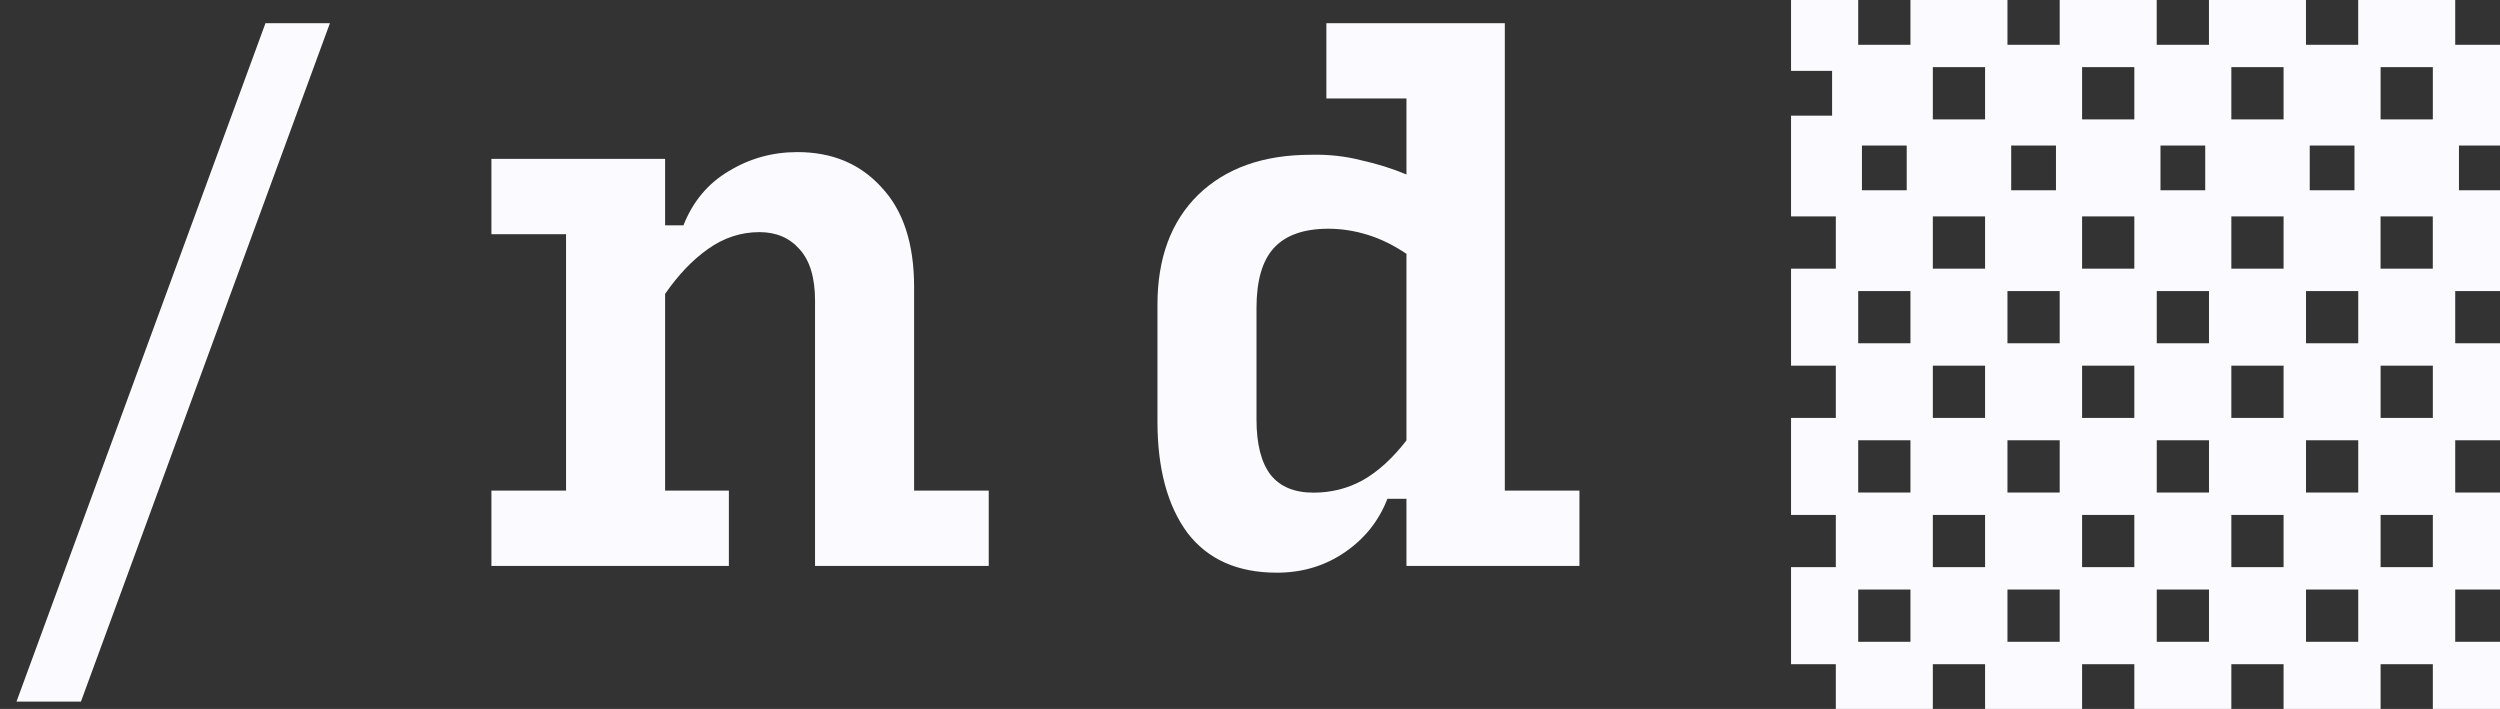 <svg width="67" height="19" viewBox="0 0 67 19" fill="none"
  xmlns="http://www.w3.org/2000/svg">

  <rect x="0" y="0" width="67" height="19" fill="#333333" stroke="none"/>

  <path
    d="M19.534 13.149V15.167H13.17V13.149H15.17V6.276H13.17V4.258H17.825V6.039H18.316C18.57 5.397 18.977 4.912 19.534 4.585C20.092 4.245 20.704 4.076 21.37 4.076C22.304 4.076 23.055 4.391 23.625 5.021C24.207 5.639 24.498 6.53 24.498 7.694V13.149H26.498V15.167H21.843V8.058C21.843 7.439 21.704 6.979 21.425 6.676C21.158 6.373 20.801 6.221 20.352 6.221C19.855 6.221 19.395 6.373 18.97 6.676C18.558 6.967 18.177 7.367 17.825 7.876V13.149H19.534Z"
    fill="#FBFAFE" />
  <path
    d="M35.202 13.203C35.674 13.203 36.111 13.094 36.511 12.876C36.923 12.646 37.317 12.288 37.693 11.803V6.803C37.353 6.573 37.008 6.403 36.656 6.294C36.305 6.185 35.953 6.13 35.602 6.13C34.935 6.13 34.444 6.306 34.129 6.658C33.826 6.997 33.674 7.53 33.674 8.258V11.239C33.674 11.906 33.802 12.403 34.056 12.73C34.311 13.046 34.693 13.203 35.202 13.203ZM37.183 13.367C36.953 13.961 36.571 14.439 36.038 14.803C35.505 15.167 34.899 15.348 34.22 15.348C33.165 15.348 32.365 14.991 31.82 14.276C31.286 13.549 31.02 12.555 31.02 11.294V8.167C31.02 6.918 31.383 5.936 32.111 5.221C32.85 4.506 33.856 4.148 35.129 4.148C35.602 4.136 36.05 4.185 36.474 4.294C36.911 4.391 37.317 4.518 37.693 4.676V2.639H35.547V0.621H40.329V13.149H42.329V15.167H37.693V13.367H37.183Z"
    fill="#FBFAFE" />
  <path d="M0.442 18.803L7.115 0.621H8.842L2.169 18.803H0.442Z"
    fill="#FBFAFE" />
  <path fill-rule="evenodd" clip-rule="evenodd"
    d="M48 3.1H49.1V1.9H48V0H49.8V1.2H51.2V0H53.8V1.2H55.2V0H57.8V1.2H59.2V0H61.8V1.2H63.2V0H65.8V1.2H67V3.9H65.9V5.1H67V7.8H65.8V9.2H67V11.8H65.8V13.2H67V15.8H65.8V17.2H67V19H65.2V17.8H63.8V19H61.2V17.8H59.8V19H57.2V17.8H55.8V19H53.2V17.8H51.8V19H49.2V17.8H48V15.2H49.2V13.8H48V11.2H49.2V9.8H48V7.2H49.2V5.8H48V3.1ZM49.9 5.1H51.1V3.9H49.9V5.1ZM53.9 5.1H55.1V3.9H53.9V5.1ZM57.901 5.1H59.1V3.9H57.901V5.1ZM61.901 5.1H63.1V3.9H61.901V5.1ZM51.8 7.2H53.2V5.8H51.8V7.2ZM49.8 9.2H51.2V7.8H49.8V9.2ZM51.8 11.2H53.2V9.8H51.8V11.2ZM49.8 13.2H51.2V11.8H49.8V13.2ZM51.8 15.2H53.2V13.8H51.8V15.2ZM49.8 15.8V17.2H51.2V15.8H49.8ZM51.8 3.2H53.2V1.8H51.8V3.2ZM53.8 9.2H55.2V7.8H53.8V9.2ZM53.8 13.2H55.2V11.8H53.8V13.2ZM53.8 15.8V17.2H55.2V15.8H53.8ZM55.8 7.2H57.2V5.8H55.8V7.2ZM55.8 11.2H57.2V9.8H55.8V11.2ZM55.8 15.2H57.2V13.8H55.8V15.2ZM55.8 3.2H57.2V1.8H55.8V3.2ZM57.801 9.2H59.201V7.8H57.801V9.2ZM57.801 13.2H59.201V11.8H57.801V13.2ZM57.801 15.8V17.2H59.201V15.8H57.801ZM59.8 7.2H61.2V5.8H59.8V7.2ZM59.8 11.2H61.2V9.8H59.8V11.2ZM59.8 15.2H61.2V13.8H59.8V15.2ZM59.8 3.2H61.2V1.8H59.8V3.2ZM61.801 9.2H63.201V7.8H61.801V9.2ZM61.801 13.2H63.201V11.8H61.801V13.2ZM61.801 15.8V17.2H63.201V15.8H61.801ZM63.799 5.8V7.2H65.199V5.8H63.799ZM63.8 9.8V11.2H65.2V9.8H63.8ZM63.8 13.8V15.2H65.2V13.8H63.8ZM63.8 3.2H65.2V1.8H63.8V3.2Z"
    fill="#FBFAFE" />
</svg>
